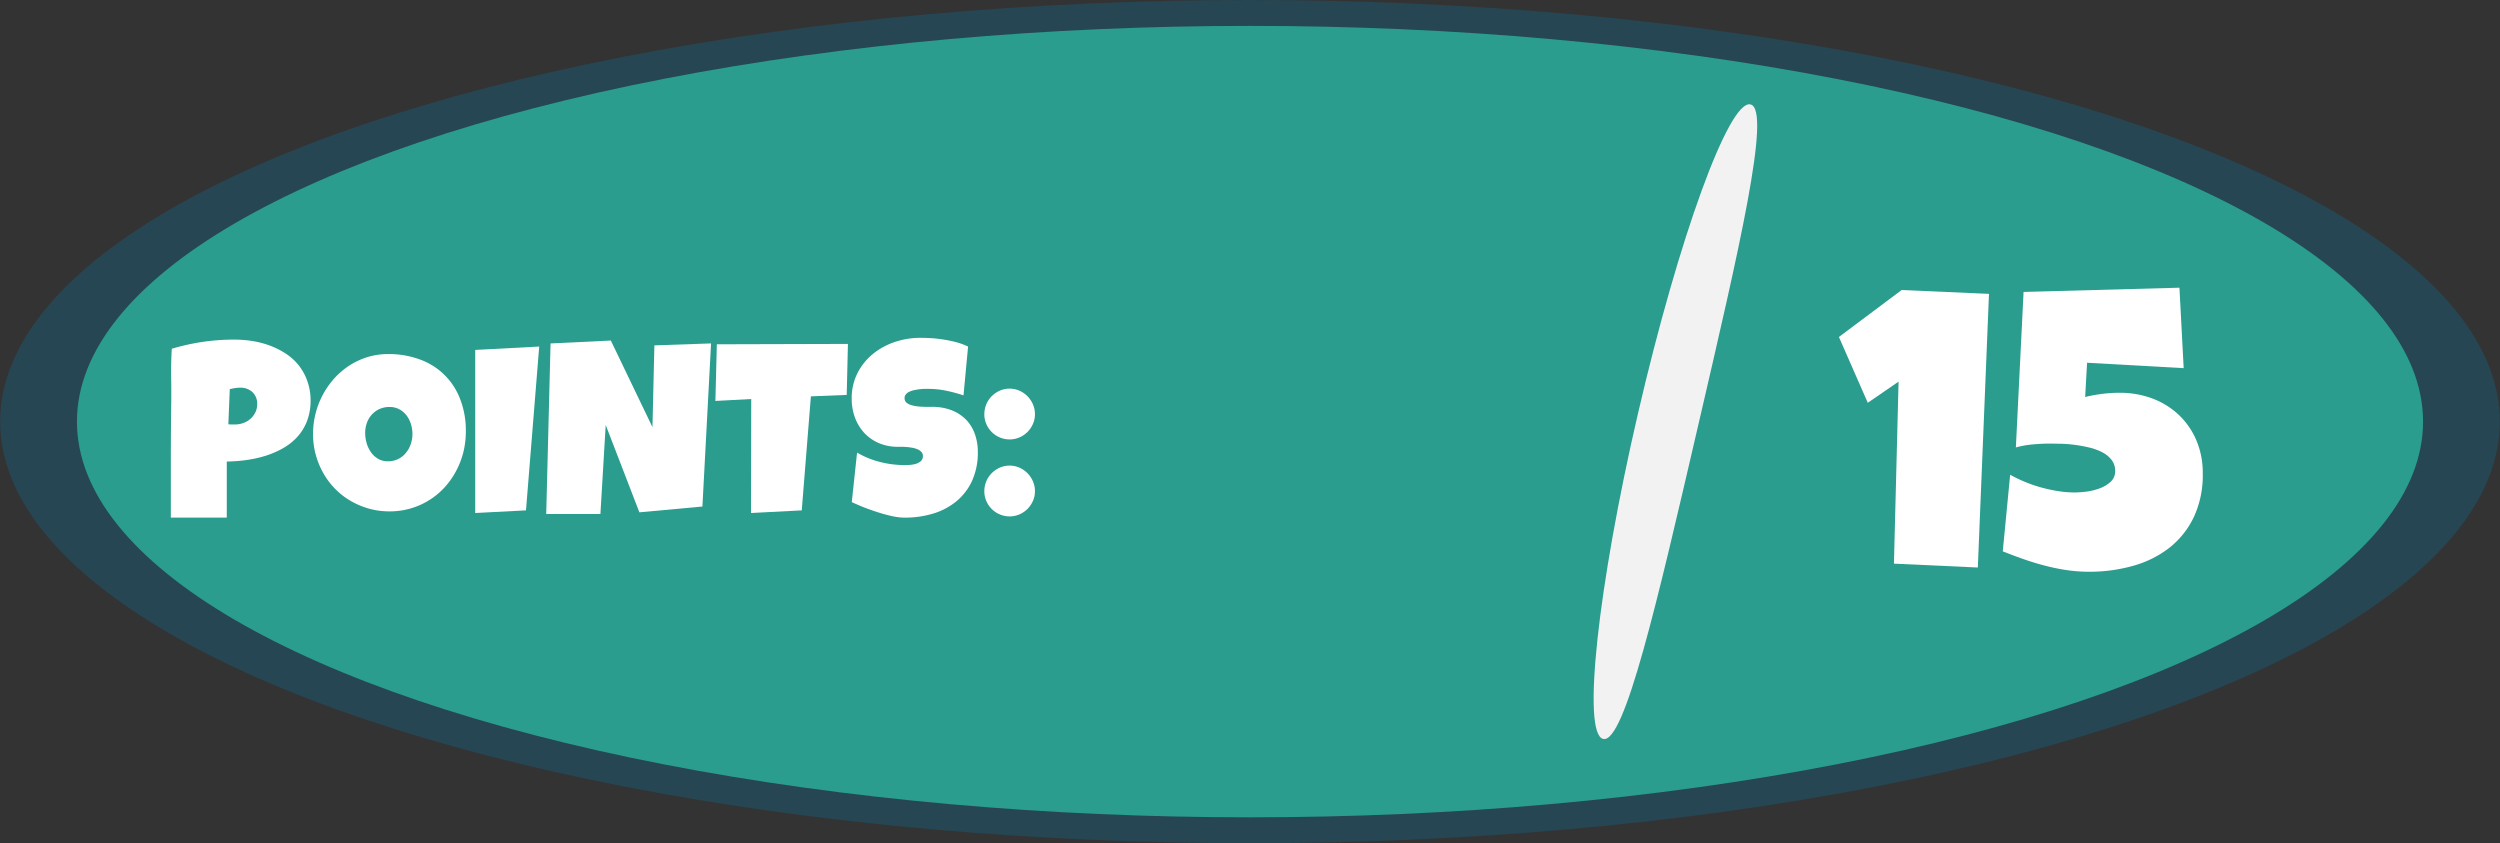 <svg id="Layer_1" data-name="Layer 1" xmlns="http://www.w3.org/2000/svg" width="1015" height="342.34" viewBox="0 0 1015 342.34"><rect x="0" y="0" width="1015" height="342.34" fill="#333333" stroke="none"/><defs><style>.cls-1{fill:#264653;}.cls-2{fill:#2a9d8f;}.cls-3{fill:#f2f2f2;}.cls-4{fill:#fff;}</style></defs><ellipse class="cls-1" cx="507.5" cy="171.17" rx="507.43" ry="171.17"/><ellipse class="cls-2" cx="507.5" cy="171.17" rx="476.26" ry="160.66"/><path class="cls-3" d="M665.1,167.53C648.59,238.66,642.23,298,650.89,300s22-55.86,38.51-127,30-128.6,21.29-130.61S681.61,96.39,665.1,167.53Z"/><path class="cls-4" d="M126.1,162.48a23.25,23.25,0,0,1-1.42,8.4,20.58,20.58,0,0,1-3.88,6.4,23.5,23.5,0,0,1-5.79,4.64,36.77,36.77,0,0,1-7.1,3.1,48,48,0,0,1-7.84,1.75,62.16,62.16,0,0,1-8,.61v22.76H69.36q0-11.19,0-22.27t.14-22.36q.11-6,0-11.92t.25-12a91.57,91.57,0,0,1,12.5-2.78,87.39,87.39,0,0,1,12.89-.93,47.76,47.76,0,0,1,7.52.61,36.71,36.71,0,0,1,7.2,1.93,32.24,32.24,0,0,1,6.4,3.3,22.24,22.24,0,0,1,5.1,4.71,22,22,0,0,1,3.39,6.22A23.24,23.24,0,0,1,126.1,162.48Zm-21.68,1.66a6.42,6.42,0,0,0-1.93-4.95,7.1,7.1,0,0,0-5-1.79,14.28,14.28,0,0,0-2.12.17c-.73.12-1.42.26-2.08.42l-.58,14.26a10,10,0,0,0,1.32.09h1.31a10,10,0,0,0,3.4-.58,8.85,8.85,0,0,0,2.9-1.69,8.32,8.32,0,0,0,2-2.58A7.37,7.37,0,0,0,104.42,164.14Z"/><path class="cls-4" d="M189.13,175a35.59,35.59,0,0,1-1,8.57,33.69,33.69,0,0,1-3,7.74,32,32,0,0,1-4.68,6.62,30.07,30.07,0,0,1-22.29,9.69,31.11,31.11,0,0,1-8.38-1.12,31.89,31.89,0,0,1-7.44-3.15,29.53,29.53,0,0,1-6.28-4.89,30.5,30.5,0,0,1-4.78-6.34,32.59,32.59,0,0,1-3.08-7.5,31.5,31.5,0,0,1-1.1-8.35,33.74,33.74,0,0,1,8.64-22.66,31.45,31.45,0,0,1,6.13-5.22,29.72,29.72,0,0,1,7.35-3.42,28.3,28.3,0,0,1,8.35-1.22,36.3,36.3,0,0,1,12.92,2.2,27.29,27.29,0,0,1,16.35,16.14A34.92,34.92,0,0,1,189.13,175Zm-21.68,1.27a13.67,13.67,0,0,0-.61-4.08,11.07,11.07,0,0,0-1.78-3.51,9,9,0,0,0-2.9-2.49,8.11,8.11,0,0,0-4-.95,9.6,9.6,0,0,0-4.1.83,9.39,9.39,0,0,0-3.11,2.27,9.85,9.85,0,0,0-2,3.37,12,12,0,0,0-.69,4.07,14.83,14.83,0,0,0,.59,4.1,12.26,12.26,0,0,0,1.76,3.72,9.39,9.39,0,0,0,2.9,2.68,7.82,7.82,0,0,0,4,1,9.12,9.12,0,0,0,4.13-.91,9.26,9.26,0,0,0,3.1-2.44,11.26,11.26,0,0,0,2-3.54A12.63,12.63,0,0,0,167.45,176.25Z"/><path class="cls-4" d="M218.92,140.7l-5.37,66.51-20.61,1.07V142.07Z"/><path class="cls-4" d="M288.69,139.43l-3.51,66.22L259.59,208l-13.67-35.45-2.15,36.13h-22l1.76-69.24L248,138.26l16.9,35.16.78-33.2Z"/><path class="cls-4" d="M344.26,139.63l-.49,20.7-14.55.59-3.71,46.29-20.6,1.07L305,162l-14.55.78.59-23Z"/><path class="cls-4" d="M397,183.48a27.61,27.61,0,0,1-2.32,11.69,23.36,23.36,0,0,1-6.35,8.33,27.42,27.42,0,0,1-9.42,5,39.52,39.52,0,0,1-11.6,1.66,23.89,23.89,0,0,1-5.25-.64q-2.85-.63-5.79-1.58t-5.64-2c-1.8-.74-3.41-1.43-4.81-2.08l2.15-20.12a34.65,34.65,0,0,0,9.21,3.79,40.06,40.06,0,0,0,9.93,1.29c.62,0,1.37,0,2.25-.07a10.71,10.71,0,0,0,2.51-.44,5.44,5.44,0,0,0,2-1.1,2.67,2.67,0,0,0,.83-2.1,2.32,2.32,0,0,0-.59-1.59,4.38,4.38,0,0,0-1.51-1.07,9.41,9.41,0,0,0-2.1-.64c-.78-.14-1.55-.25-2.29-.31s-1.45-.1-2.1-.1h-1.57a19.31,19.31,0,0,1-7.64-1.47,17.4,17.4,0,0,1-5.91-4.07,18.56,18.56,0,0,1-3.83-6.2,21.77,21.77,0,0,1-1.37-7.79,22.56,22.56,0,0,1,2.32-10.33,24.21,24.21,0,0,1,6.2-7.76,28.13,28.13,0,0,1,8.92-4.91,32.08,32.08,0,0,1,10.4-1.71c1.59,0,3.23.06,4.93.17a50.77,50.77,0,0,1,5,.61A48.7,48.7,0,0,1,388.5,139a28.9,28.9,0,0,1,4.54,1.7l-1.86,19.83a58.39,58.39,0,0,0-6.95-1.88,34.56,34.56,0,0,0-7.11-.76l-1.63,0c-.67,0-1.37.06-2.1.14a22.05,22.05,0,0,0-2.23.37,9.2,9.2,0,0,0-2,.66,3.71,3.71,0,0,0-1.41,1.1,2.31,2.31,0,0,0-.49,1.61,2.34,2.34,0,0,0,.8,1.73,5.43,5.43,0,0,0,2,1,14.1,14.1,0,0,0,2.63.51c1,.1,1.92.15,2.86.17s1.82,0,2.64,0a14.66,14.66,0,0,1,2,.07,20.16,20.16,0,0,1,7,1.66,16.48,16.48,0,0,1,5.3,3.76,16.07,16.07,0,0,1,3.32,5.59A21.5,21.5,0,0,1,397,183.48Z"/><path class="cls-4" d="M420.19,168.15a9.75,9.75,0,0,1-.83,4,11,11,0,0,1-2.22,3.25,10.4,10.4,0,0,1-3.25,2.19,10.18,10.18,0,0,1-8,0,10.25,10.25,0,0,1-5.44-5.44,9.9,9.9,0,0,1-.81-4,10.43,10.43,0,0,1,3-7.3,10.87,10.87,0,0,1,3.25-2.23,10,10,0,0,1,8,0,10.87,10.87,0,0,1,3.25,2.23,10.71,10.71,0,0,1,2.22,3.29A10,10,0,0,1,420.19,168.15Zm0,31.25a9.75,9.75,0,0,1-.83,4,11,11,0,0,1-2.22,3.25,10.4,10.4,0,0,1-3.25,2.19,10.18,10.18,0,0,1-8,0,10.25,10.25,0,0,1-5.44-5.44,9.9,9.9,0,0,1-.81-4,10.43,10.43,0,0,1,3-7.3,10.87,10.87,0,0,1,3.25-2.23,10,10,0,0,1,8,0,10.87,10.87,0,0,1,3.25,2.23,10.71,10.71,0,0,1,2.22,3.29A10,10,0,0,1,420.19,199.4Z"/><path class="cls-4" d="M807.53,119.31,803,230.41l-34.06-1.57,1.88-73.9-12.5,8.59-11.72-26.72,25.47-19.06Z"/><path class="cls-4" d="M894.32,192.28a40.14,40.14,0,0,1-3.63,17.66,35,35,0,0,1-9.88,12.42,42.34,42.34,0,0,1-14.69,7.34,65,65,0,0,1-18,2.43,61.74,61.74,0,0,1-9.06-.67,81.49,81.49,0,0,1-8.79-1.8c-2.89-.75-5.76-1.62-8.59-2.61s-5.69-2.06-8.56-3.21l3-31.09a57.92,57.92,0,0,0,6,2.89,55.78,55.78,0,0,0,6.6,2.27,61.75,61.75,0,0,0,6.87,1.48,42.86,42.86,0,0,0,6.76.55,40.47,40.47,0,0,0,4.77-.35,23.75,23.75,0,0,0,5.39-1.33,13.5,13.5,0,0,0,4.41-2.66,5.71,5.71,0,0,0,1.84-4.41,7.12,7.12,0,0,0-1.45-4.46,11.21,11.21,0,0,0-3.75-3.08,22.71,22.71,0,0,0-5.19-1.92,58.39,58.39,0,0,0-5.82-1.09,54.21,54.21,0,0,0-5.55-.47c-1.75,0-3.19-.08-4.34-.08q-3.51,0-7.14.32a38.71,38.71,0,0,0-7.08,1.25l3.13-63.13,63.28-1.72,1.72,32.66-39.22-2.19-.78,13.91a59.75,59.75,0,0,1,7-1.29,57.18,57.18,0,0,1,7-.43,37.48,37.48,0,0,1,13.24,2.3,31.91,31.91,0,0,1,10.71,6.6,31,31,0,0,1,7.19,10.36A33.86,33.86,0,0,1,894.32,192.28Z"/></svg>